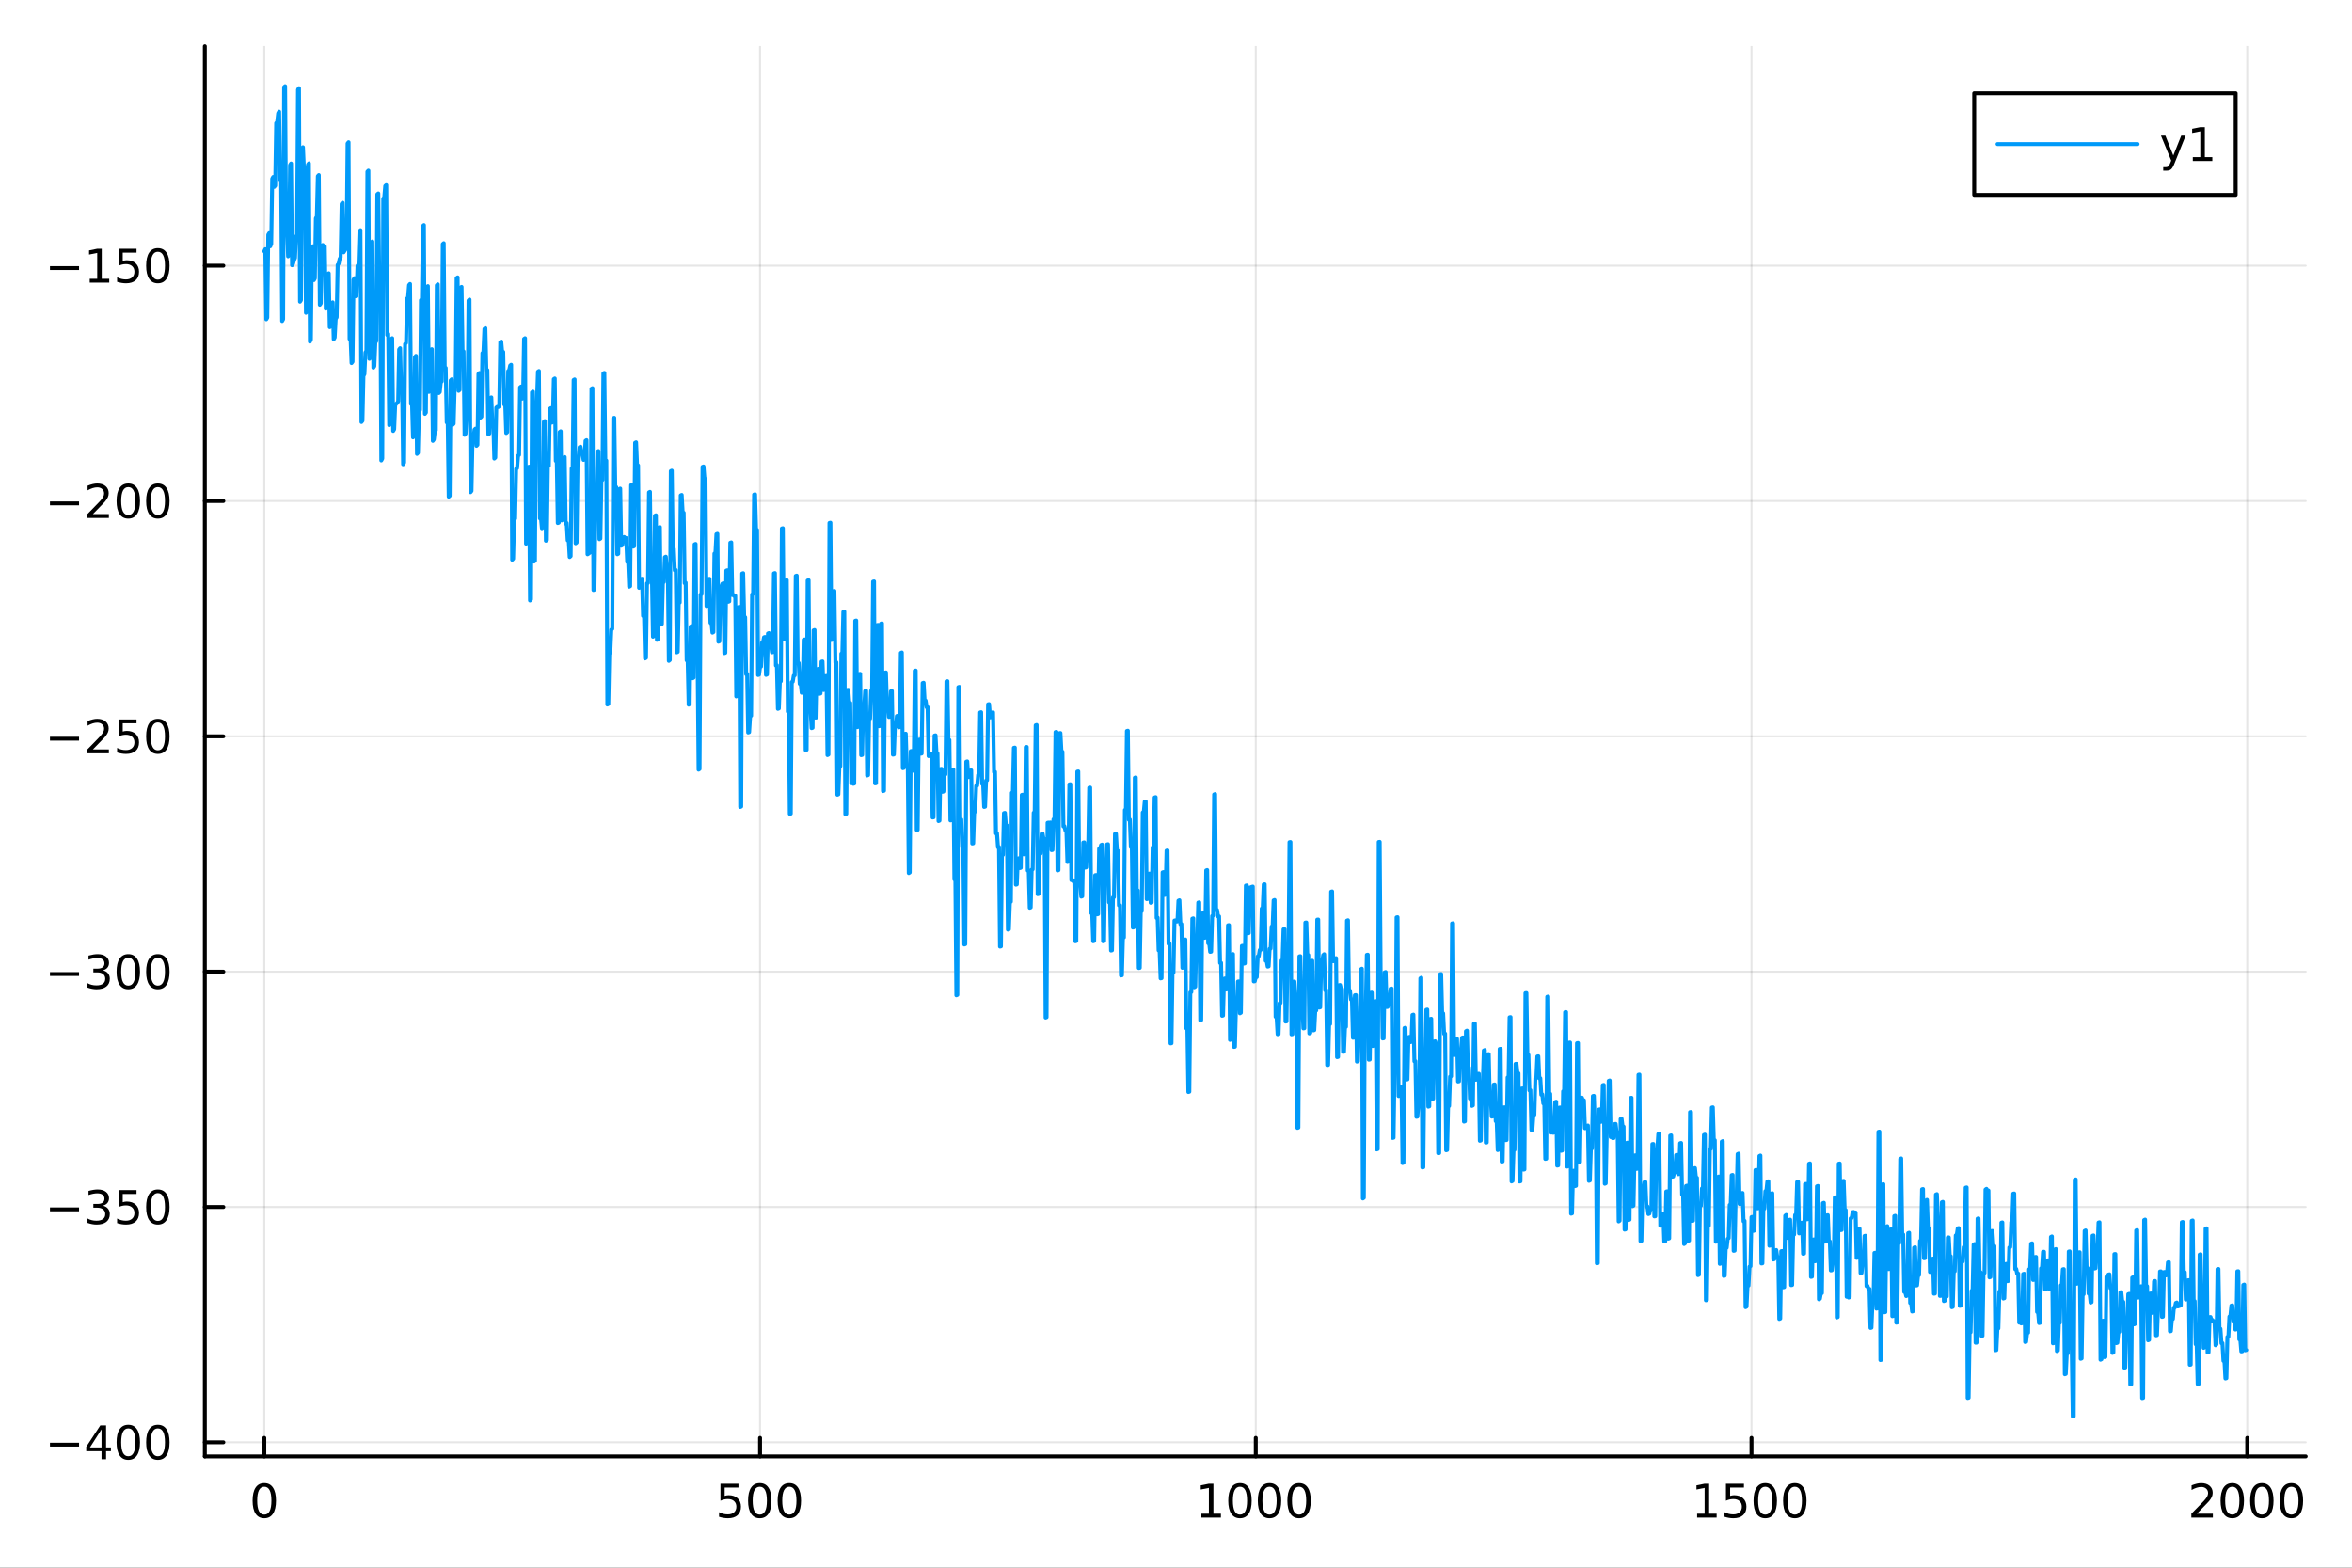 <?xml version="1.0" encoding="utf-8"?>
<svg xmlns="http://www.w3.org/2000/svg" xmlns:xlink="http://www.w3.org/1999/xlink" width="600" height="400" viewBox="0 0 2400 1600">
<rect x="0" y="0" width="2400" height="1600" fill="#333333" stroke="none"/>
<defs>
  <clipPath id="clip280">
    <rect x="0" y="0" width="2400" height="1600"/>
  </clipPath>
</defs>
<path clip-path="url(#clip280)" d="M0 1600 L2400 1600 L2400 0 L0 0  Z" fill="#ffffff" fill-rule="evenodd" fill-opacity="1"/>
<defs>
  <clipPath id="clip281">
    <rect x="480" y="0" width="1681" height="1600"/>
  </clipPath>
</defs>
<path clip-path="url(#clip280)" d="M209.029 1486.45 L2352.76 1486.45 L2352.76 47.244 L209.029 47.244  Z" fill="#ffffff" fill-rule="evenodd" fill-opacity="1"/>
<defs>
  <clipPath id="clip282">
    <rect x="209" y="47" width="2145" height="1440"/>
  </clipPath>
</defs>
<polyline clip-path="url(#clip282)" style="stroke:#000000; stroke-linecap:round; stroke-linejoin:round; stroke-width:2; stroke-opacity:0.1; fill:none" points="269.7,1486.45 269.7,47.244 "/>
<polyline clip-path="url(#clip282)" style="stroke:#000000; stroke-linecap:round; stroke-linejoin:round; stroke-width:2; stroke-opacity:0.1; fill:none" points="775.549,1486.45 775.549,47.244 "/>
<polyline clip-path="url(#clip282)" style="stroke:#000000; stroke-linecap:round; stroke-linejoin:round; stroke-width:2; stroke-opacity:0.1; fill:none" points="1281.4,1486.45 1281.4,47.244 "/>
<polyline clip-path="url(#clip282)" style="stroke:#000000; stroke-linecap:round; stroke-linejoin:round; stroke-width:2; stroke-opacity:0.1; fill:none" points="1787.25,1486.45 1787.25,47.244 "/>
<polyline clip-path="url(#clip282)" style="stroke:#000000; stroke-linecap:round; stroke-linejoin:round; stroke-width:2; stroke-opacity:0.1; fill:none" points="2293.1,1486.45 2293.1,47.244 "/>
<polyline clip-path="url(#clip280)" style="stroke:#000000; stroke-linecap:round; stroke-linejoin:round; stroke-width:4; stroke-opacity:1; fill:none" points="209.029,1486.45 2352.76,1486.45 "/>
<polyline clip-path="url(#clip280)" style="stroke:#000000; stroke-linecap:round; stroke-linejoin:round; stroke-width:4; stroke-opacity:1; fill:none" points="269.7,1486.45 269.7,1467.55 "/>
<polyline clip-path="url(#clip280)" style="stroke:#000000; stroke-linecap:round; stroke-linejoin:round; stroke-width:4; stroke-opacity:1; fill:none" points="775.549,1486.45 775.549,1467.55 "/>
<polyline clip-path="url(#clip280)" style="stroke:#000000; stroke-linecap:round; stroke-linejoin:round; stroke-width:4; stroke-opacity:1; fill:none" points="1281.4,1486.45 1281.4,1467.55 "/>
<polyline clip-path="url(#clip280)" style="stroke:#000000; stroke-linecap:round; stroke-linejoin:round; stroke-width:4; stroke-opacity:1; fill:none" points="1787.25,1486.45 1787.25,1467.55 "/>
<polyline clip-path="url(#clip280)" style="stroke:#000000; stroke-linecap:round; stroke-linejoin:round; stroke-width:4; stroke-opacity:1; fill:none" points="2293.1,1486.45 2293.1,1467.55 "/>
<path clip-path="url(#clip280)" d="M269.7 1517.37 Q266.089 1517.37 264.26 1520.93 Q262.455 1524.47 262.455 1531.6 Q262.455 1538.71 264.26 1542.27 Q266.089 1545.82 269.7 1545.82 Q273.334 1545.82 275.14 1542.27 Q276.969 1538.71 276.969 1531.6 Q276.969 1524.47 275.14 1520.93 Q273.334 1517.37 269.7 1517.37 M269.7 1513.66 Q275.51 1513.66 278.566 1518.27 Q281.644 1522.85 281.644 1531.6 Q281.644 1540.33 278.566 1544.94 Q275.51 1549.52 269.7 1549.52 Q263.89 1549.52 260.811 1544.94 Q257.756 1540.33 257.756 1531.6 Q257.756 1522.85 260.811 1518.27 Q263.89 1513.66 269.7 1513.66 Z" fill="#000000" fill-rule="nonzero" fill-opacity="1" /><path clip-path="url(#clip280)" d="M735.167 1514.29 L753.524 1514.29 L753.524 1518.22 L739.45 1518.22 L739.45 1526.7 Q740.468 1526.35 741.487 1526.19 Q742.505 1526 743.524 1526 Q749.311 1526 752.69 1529.17 Q756.07 1532.34 756.07 1537.76 Q756.07 1543.34 752.598 1546.44 Q749.126 1549.52 742.806 1549.52 Q740.63 1549.52 738.362 1549.15 Q736.116 1548.78 733.709 1548.04 L733.709 1543.34 Q735.792 1544.47 738.015 1545.03 Q740.237 1545.58 742.714 1545.58 Q746.718 1545.58 749.056 1543.48 Q751.394 1541.37 751.394 1537.76 Q751.394 1534.15 749.056 1532.04 Q746.718 1529.94 742.714 1529.94 Q740.839 1529.94 738.964 1530.35 Q737.112 1530.77 735.167 1531.65 L735.167 1514.29 Z" fill="#000000" fill-rule="nonzero" fill-opacity="1" /><path clip-path="url(#clip280)" d="M775.283 1517.37 Q771.672 1517.37 769.843 1520.93 Q768.038 1524.47 768.038 1531.6 Q768.038 1538.71 769.843 1542.27 Q771.672 1545.82 775.283 1545.82 Q778.917 1545.82 780.723 1542.27 Q782.551 1538.71 782.551 1531.6 Q782.551 1524.47 780.723 1520.93 Q778.917 1517.37 775.283 1517.37 M775.283 1513.66 Q781.093 1513.66 784.149 1518.27 Q787.227 1522.85 787.227 1531.6 Q787.227 1540.33 784.149 1544.94 Q781.093 1549.52 775.283 1549.52 Q769.473 1549.52 766.394 1544.94 Q763.338 1540.33 763.338 1531.6 Q763.338 1522.85 766.394 1518.27 Q769.473 1513.66 775.283 1513.66 Z" fill="#000000" fill-rule="nonzero" fill-opacity="1" /><path clip-path="url(#clip280)" d="M805.445 1517.37 Q801.834 1517.37 800.005 1520.93 Q798.199 1524.47 798.199 1531.6 Q798.199 1538.71 800.005 1542.27 Q801.834 1545.82 805.445 1545.82 Q809.079 1545.82 810.885 1542.27 Q812.713 1538.71 812.713 1531.6 Q812.713 1524.47 810.885 1520.93 Q809.079 1517.37 805.445 1517.37 M805.445 1513.66 Q811.255 1513.66 814.31 1518.27 Q817.389 1522.85 817.389 1531.6 Q817.389 1540.33 814.31 1544.94 Q811.255 1549.52 805.445 1549.52 Q799.635 1549.52 796.556 1544.94 Q793.5 1540.33 793.5 1531.6 Q793.5 1522.85 796.556 1518.27 Q799.635 1513.66 805.445 1513.66 Z" fill="#000000" fill-rule="nonzero" fill-opacity="1" /><path clip-path="url(#clip280)" d="M1225.92 1544.91 L1233.56 1544.91 L1233.56 1518.55 L1225.25 1520.21 L1225.25 1515.95 L1233.52 1514.29 L1238.19 1514.29 L1238.19 1544.91 L1245.83 1544.91 L1245.83 1548.85 L1225.92 1548.85 L1225.92 1544.91 Z" fill="#000000" fill-rule="nonzero" fill-opacity="1" /><path clip-path="url(#clip280)" d="M1265.28 1517.37 Q1261.66 1517.37 1259.84 1520.93 Q1258.03 1524.47 1258.03 1531.6 Q1258.03 1538.71 1259.84 1542.27 Q1261.66 1545.82 1265.28 1545.82 Q1268.91 1545.82 1270.72 1542.27 Q1272.54 1538.71 1272.54 1531.6 Q1272.54 1524.47 1270.72 1520.93 Q1268.91 1517.37 1265.28 1517.37 M1265.28 1513.66 Q1271.09 1513.66 1274.14 1518.27 Q1277.22 1522.85 1277.22 1531.6 Q1277.22 1540.33 1274.14 1544.94 Q1271.09 1549.52 1265.28 1549.52 Q1259.47 1549.52 1256.39 1544.94 Q1253.33 1540.33 1253.33 1531.6 Q1253.33 1522.85 1256.39 1518.27 Q1259.47 1513.66 1265.28 1513.66 Z" fill="#000000" fill-rule="nonzero" fill-opacity="1" /><path clip-path="url(#clip280)" d="M1295.44 1517.37 Q1291.83 1517.37 1290 1520.93 Q1288.19 1524.47 1288.19 1531.6 Q1288.19 1538.71 1290 1542.27 Q1291.83 1545.82 1295.44 1545.82 Q1299.07 1545.82 1300.88 1542.27 Q1302.71 1538.71 1302.71 1531.6 Q1302.71 1524.47 1300.88 1520.93 Q1299.07 1517.37 1295.44 1517.37 M1295.44 1513.66 Q1301.25 1513.66 1304.3 1518.27 Q1307.38 1522.85 1307.38 1531.6 Q1307.38 1540.33 1304.3 1544.94 Q1301.25 1549.52 1295.44 1549.52 Q1289.63 1549.52 1286.55 1544.94 Q1283.49 1540.33 1283.49 1531.6 Q1283.49 1522.85 1286.55 1518.27 Q1289.63 1513.66 1295.44 1513.66 Z" fill="#000000" fill-rule="nonzero" fill-opacity="1" /><path clip-path="url(#clip280)" d="M1325.6 1517.37 Q1321.99 1517.37 1320.16 1520.93 Q1318.35 1524.47 1318.35 1531.6 Q1318.35 1538.71 1320.16 1542.27 Q1321.99 1545.82 1325.6 1545.82 Q1329.23 1545.82 1331.04 1542.27 Q1332.87 1538.71 1332.87 1531.6 Q1332.87 1524.47 1331.04 1520.93 Q1329.23 1517.37 1325.6 1517.37 M1325.6 1513.66 Q1331.41 1513.66 1334.46 1518.27 Q1337.54 1522.85 1337.54 1531.6 Q1337.54 1540.33 1334.46 1544.94 Q1331.41 1549.52 1325.6 1549.52 Q1319.79 1549.52 1316.71 1544.94 Q1313.65 1540.33 1313.65 1531.6 Q1313.65 1522.85 1316.71 1518.27 Q1319.79 1513.66 1325.6 1513.66 Z" fill="#000000" fill-rule="nonzero" fill-opacity="1" /><path clip-path="url(#clip280)" d="M1731.77 1544.91 L1739.41 1544.91 L1739.41 1518.55 L1731.1 1520.21 L1731.1 1515.95 L1739.37 1514.29 L1744.04 1514.29 L1744.04 1544.91 L1751.68 1544.91 L1751.68 1548.85 L1731.77 1548.85 L1731.77 1544.91 Z" fill="#000000" fill-rule="nonzero" fill-opacity="1" /><path clip-path="url(#clip280)" d="M1761.17 1514.29 L1779.53 1514.29 L1779.53 1518.22 L1765.45 1518.22 L1765.45 1526.7 Q1766.47 1526.35 1767.49 1526.19 Q1768.51 1526 1769.53 1526 Q1775.31 1526 1778.69 1529.17 Q1782.07 1532.34 1782.07 1537.76 Q1782.07 1543.34 1778.6 1546.44 Q1775.13 1549.52 1768.81 1549.52 Q1766.63 1549.52 1764.37 1549.15 Q1762.12 1548.78 1759.71 1548.04 L1759.71 1543.34 Q1761.8 1544.47 1764.02 1545.03 Q1766.24 1545.58 1768.72 1545.58 Q1772.72 1545.58 1775.06 1543.48 Q1777.4 1541.37 1777.4 1537.76 Q1777.4 1534.15 1775.06 1532.04 Q1772.72 1529.94 1768.72 1529.94 Q1766.84 1529.94 1764.97 1530.35 Q1763.12 1530.77 1761.17 1531.65 L1761.17 1514.29 Z" fill="#000000" fill-rule="nonzero" fill-opacity="1" /><path clip-path="url(#clip280)" d="M1801.29 1517.37 Q1797.68 1517.37 1795.85 1520.93 Q1794.04 1524.47 1794.04 1531.6 Q1794.04 1538.71 1795.85 1542.27 Q1797.68 1545.82 1801.29 1545.82 Q1804.92 1545.82 1806.73 1542.27 Q1808.55 1538.71 1808.55 1531.6 Q1808.55 1524.47 1806.73 1520.93 Q1804.92 1517.37 1801.29 1517.37 M1801.29 1513.66 Q1807.1 1513.66 1810.15 1518.27 Q1813.23 1522.85 1813.23 1531.6 Q1813.23 1540.33 1810.15 1544.94 Q1807.1 1549.52 1801.29 1549.52 Q1795.48 1549.52 1792.4 1544.94 Q1789.34 1540.33 1789.34 1531.6 Q1789.34 1522.85 1792.4 1518.27 Q1795.48 1513.66 1801.29 1513.66 Z" fill="#000000" fill-rule="nonzero" fill-opacity="1" /><path clip-path="url(#clip280)" d="M1831.45 1517.37 Q1827.84 1517.37 1826.01 1520.93 Q1824.2 1524.47 1824.2 1531.6 Q1824.2 1538.71 1826.01 1542.27 Q1827.84 1545.82 1831.45 1545.82 Q1835.08 1545.82 1836.89 1542.27 Q1838.72 1538.71 1838.72 1531.6 Q1838.72 1524.47 1836.89 1520.93 Q1835.08 1517.37 1831.45 1517.37 M1831.45 1513.66 Q1837.26 1513.66 1840.31 1518.27 Q1843.39 1522.85 1843.39 1531.6 Q1843.39 1540.33 1840.31 1544.94 Q1837.26 1549.52 1831.45 1549.52 Q1825.64 1549.52 1822.56 1544.94 Q1819.5 1540.33 1819.5 1531.6 Q1819.5 1522.85 1822.56 1518.27 Q1825.64 1513.66 1831.45 1513.66 Z" fill="#000000" fill-rule="nonzero" fill-opacity="1" /><path clip-path="url(#clip280)" d="M2241.71 1544.91 L2258.03 1544.91 L2258.03 1548.85 L2236.08 1548.85 L2236.08 1544.91 Q2238.74 1542.16 2243.33 1537.53 Q2247.93 1532.88 2249.11 1531.53 Q2251.36 1529.01 2252.24 1527.27 Q2253.14 1525.51 2253.14 1523.82 Q2253.14 1521.07 2251.2 1519.33 Q2249.28 1517.6 2246.18 1517.6 Q2243.98 1517.6 2241.52 1518.36 Q2239.09 1519.13 2236.31 1520.68 L2236.31 1515.95 Q2239.14 1514.82 2241.59 1514.24 Q2244.05 1513.66 2246.08 1513.66 Q2251.45 1513.66 2254.65 1516.35 Q2257.84 1519.03 2257.84 1523.52 Q2257.84 1525.65 2257.03 1527.57 Q2256.24 1529.47 2254.14 1532.07 Q2253.56 1532.74 2250.46 1535.95 Q2247.36 1539.15 2241.71 1544.91 Z" fill="#000000" fill-rule="nonzero" fill-opacity="1" /><path clip-path="url(#clip280)" d="M2277.84 1517.37 Q2274.23 1517.37 2272.4 1520.93 Q2270.6 1524.47 2270.6 1531.6 Q2270.6 1538.71 2272.4 1542.27 Q2274.23 1545.82 2277.84 1545.82 Q2281.48 1545.82 2283.28 1542.27 Q2285.11 1538.71 2285.11 1531.6 Q2285.11 1524.47 2283.28 1520.93 Q2281.48 1517.37 2277.84 1517.37 M2277.84 1513.66 Q2283.65 1513.66 2286.71 1518.27 Q2289.79 1522.85 2289.79 1531.6 Q2289.79 1540.33 2286.71 1544.94 Q2283.65 1549.52 2277.84 1549.52 Q2272.03 1549.52 2268.95 1544.94 Q2265.9 1540.33 2265.9 1531.6 Q2265.9 1522.85 2268.95 1518.27 Q2272.03 1513.66 2277.84 1513.66 Z" fill="#000000" fill-rule="nonzero" fill-opacity="1" /><path clip-path="url(#clip280)" d="M2308 1517.37 Q2304.39 1517.37 2302.56 1520.93 Q2300.76 1524.47 2300.76 1531.6 Q2300.76 1538.71 2302.56 1542.27 Q2304.39 1545.82 2308 1545.82 Q2311.64 1545.82 2313.44 1542.27 Q2315.27 1538.71 2315.27 1531.6 Q2315.27 1524.47 2313.44 1520.93 Q2311.64 1517.37 2308 1517.37 M2308 1513.66 Q2313.81 1513.66 2316.87 1518.27 Q2319.95 1522.85 2319.95 1531.6 Q2319.95 1540.33 2316.87 1544.94 Q2313.81 1549.52 2308 1549.52 Q2302.19 1549.52 2299.11 1544.94 Q2296.06 1540.33 2296.06 1531.6 Q2296.06 1522.85 2299.11 1518.27 Q2302.19 1513.66 2308 1513.66 Z" fill="#000000" fill-rule="nonzero" fill-opacity="1" /><path clip-path="url(#clip280)" d="M2338.17 1517.37 Q2334.55 1517.37 2332.73 1520.93 Q2330.92 1524.47 2330.92 1531.6 Q2330.92 1538.71 2332.73 1542.27 Q2334.55 1545.82 2338.17 1545.82 Q2341.8 1545.82 2343.61 1542.27 Q2345.43 1538.71 2345.43 1531.6 Q2345.43 1524.47 2343.61 1520.93 Q2341.8 1517.37 2338.17 1517.37 M2338.17 1513.66 Q2343.98 1513.66 2347.03 1518.27 Q2350.11 1522.85 2350.11 1531.6 Q2350.11 1540.33 2347.03 1544.94 Q2343.98 1549.52 2338.17 1549.52 Q2332.36 1549.52 2329.28 1544.94 Q2326.22 1540.33 2326.22 1531.6 Q2326.22 1522.85 2329.28 1518.27 Q2332.36 1513.66 2338.17 1513.66 Z" fill="#000000" fill-rule="nonzero" fill-opacity="1" /><polyline clip-path="url(#clip282)" style="stroke:#000000; stroke-linecap:round; stroke-linejoin:round; stroke-width:2; stroke-opacity:0.1; fill:none" points="209.029,1472.05 2352.76,1472.05 "/>
<polyline clip-path="url(#clip282)" style="stroke:#000000; stroke-linecap:round; stroke-linejoin:round; stroke-width:2; stroke-opacity:0.1; fill:none" points="209.029,1231.87 2352.76,1231.87 "/>
<polyline clip-path="url(#clip282)" style="stroke:#000000; stroke-linecap:round; stroke-linejoin:round; stroke-width:2; stroke-opacity:0.1; fill:none" points="209.029,991.698 2352.76,991.698 "/>
<polyline clip-path="url(#clip282)" style="stroke:#000000; stroke-linecap:round; stroke-linejoin:round; stroke-width:2; stroke-opacity:0.1; fill:none" points="209.029,751.524 2352.76,751.524 "/>
<polyline clip-path="url(#clip282)" style="stroke:#000000; stroke-linecap:round; stroke-linejoin:round; stroke-width:2; stroke-opacity:0.1; fill:none" points="209.029,511.349 2352.76,511.349 "/>
<polyline clip-path="url(#clip282)" style="stroke:#000000; stroke-linecap:round; stroke-linejoin:round; stroke-width:2; stroke-opacity:0.1; fill:none" points="209.029,271.174 2352.76,271.174 "/>
<polyline clip-path="url(#clip280)" style="stroke:#000000; stroke-linecap:round; stroke-linejoin:round; stroke-width:4; stroke-opacity:1; fill:none" points="209.029,1486.45 209.029,47.244 "/>
<polyline clip-path="url(#clip280)" style="stroke:#000000; stroke-linecap:round; stroke-linejoin:round; stroke-width:4; stroke-opacity:1; fill:none" points="209.029,1472.05 227.926,1472.05 "/>
<polyline clip-path="url(#clip280)" style="stroke:#000000; stroke-linecap:round; stroke-linejoin:round; stroke-width:4; stroke-opacity:1; fill:none" points="209.029,1231.87 227.926,1231.87 "/>
<polyline clip-path="url(#clip280)" style="stroke:#000000; stroke-linecap:round; stroke-linejoin:round; stroke-width:4; stroke-opacity:1; fill:none" points="209.029,991.698 227.926,991.698 "/>
<polyline clip-path="url(#clip280)" style="stroke:#000000; stroke-linecap:round; stroke-linejoin:round; stroke-width:4; stroke-opacity:1; fill:none" points="209.029,751.524 227.926,751.524 "/>
<polyline clip-path="url(#clip280)" style="stroke:#000000; stroke-linecap:round; stroke-linejoin:round; stroke-width:4; stroke-opacity:1; fill:none" points="209.029,511.349 227.926,511.349 "/>
<polyline clip-path="url(#clip280)" style="stroke:#000000; stroke-linecap:round; stroke-linejoin:round; stroke-width:4; stroke-opacity:1; fill:none" points="209.029,271.174 227.926,271.174 "/>
<path clip-path="url(#clip280)" d="M50.992 1472.5 L80.668 1472.5 L80.668 1476.43 L50.992 1476.43 L50.992 1472.5 Z" fill="#000000" fill-rule="nonzero" fill-opacity="1" /><path clip-path="url(#clip280)" d="M103.608 1458.84 L91.802 1477.29 L103.608 1477.29 L103.608 1458.84 M102.381 1454.77 L108.26 1454.77 L108.26 1477.29 L113.191 1477.29 L113.191 1481.18 L108.26 1481.18 L108.26 1489.33 L103.608 1489.33 L103.608 1481.18 L88.006 1481.18 L88.006 1476.67 L102.381 1454.77 Z" fill="#000000" fill-rule="nonzero" fill-opacity="1" /><path clip-path="url(#clip280)" d="M130.922 1457.85 Q127.311 1457.85 125.482 1461.41 Q123.677 1464.95 123.677 1472.08 Q123.677 1479.19 125.482 1482.75 Q127.311 1486.3 130.922 1486.3 Q134.556 1486.3 136.362 1482.75 Q138.191 1479.19 138.191 1472.08 Q138.191 1464.95 136.362 1461.41 Q134.556 1457.85 130.922 1457.85 M130.922 1454.14 Q136.732 1454.14 139.788 1458.75 Q142.867 1463.33 142.867 1472.08 Q142.867 1480.81 139.788 1485.42 Q136.732 1490 130.922 1490 Q125.112 1490 122.033 1485.42 Q118.978 1480.81 118.978 1472.08 Q118.978 1463.33 122.033 1458.75 Q125.112 1454.14 130.922 1454.14 Z" fill="#000000" fill-rule="nonzero" fill-opacity="1" /><path clip-path="url(#clip280)" d="M161.084 1457.85 Q157.473 1457.85 155.644 1461.41 Q153.839 1464.95 153.839 1472.08 Q153.839 1479.19 155.644 1482.75 Q157.473 1486.3 161.084 1486.3 Q164.718 1486.3 166.524 1482.75 Q168.353 1479.19 168.353 1472.08 Q168.353 1464.95 166.524 1461.41 Q164.718 1457.85 161.084 1457.85 M161.084 1454.14 Q166.894 1454.14 169.95 1458.75 Q173.029 1463.33 173.029 1472.08 Q173.029 1480.81 169.95 1485.42 Q166.894 1490 161.084 1490 Q155.274 1490 152.195 1485.42 Q149.14 1480.81 149.14 1472.08 Q149.14 1463.33 152.195 1458.75 Q155.274 1454.14 161.084 1454.14 Z" fill="#000000" fill-rule="nonzero" fill-opacity="1" /><path clip-path="url(#clip280)" d="M50.992 1232.32 L80.668 1232.32 L80.668 1236.26 L50.992 1236.26 L50.992 1232.32 Z" fill="#000000" fill-rule="nonzero" fill-opacity="1" /><path clip-path="url(#clip280)" d="M104.927 1230.52 Q108.283 1231.24 110.158 1233.51 Q112.057 1235.77 112.057 1239.11 Q112.057 1244.22 108.538 1247.02 Q105.02 1249.82 98.538 1249.82 Q96.362 1249.82 94.047 1249.38 Q91.756 1248.97 89.302 1248.11 L89.302 1243.6 Q91.246 1244.73 93.561 1245.31 Q95.876 1245.89 98.399 1245.89 Q102.797 1245.89 105.089 1244.15 Q107.404 1242.42 107.404 1239.11 Q107.404 1236.05 105.251 1234.34 Q103.121 1232.6 99.302 1232.6 L95.274 1232.6 L95.274 1228.76 L99.487 1228.76 Q102.936 1228.76 104.765 1227.39 Q106.594 1226.01 106.594 1223.41 Q106.594 1220.75 104.696 1219.34 Q102.821 1217.9 99.302 1217.9 Q97.381 1217.9 95.182 1218.32 Q92.983 1218.74 90.344 1219.62 L90.344 1215.45 Q93.006 1214.71 95.321 1214.34 Q97.659 1213.97 99.719 1213.97 Q105.043 1213.97 108.145 1216.4 Q111.246 1218.81 111.246 1222.93 Q111.246 1225.8 109.603 1227.79 Q107.959 1229.76 104.927 1230.52 Z" fill="#000000" fill-rule="nonzero" fill-opacity="1" /><path clip-path="url(#clip280)" d="M120.969 1214.59 L139.325 1214.59 L139.325 1218.53 L125.251 1218.53 L125.251 1227 Q126.27 1226.65 127.288 1226.49 Q128.307 1226.31 129.325 1226.31 Q135.112 1226.31 138.492 1229.48 Q141.871 1232.65 141.871 1238.07 Q141.871 1243.64 138.399 1246.75 Q134.927 1249.82 128.607 1249.82 Q126.432 1249.82 124.163 1249.45 Q121.918 1249.08 119.51 1248.34 L119.51 1243.64 Q121.594 1244.78 123.816 1245.33 Q126.038 1245.89 128.515 1245.89 Q132.519 1245.89 134.857 1243.78 Q137.195 1241.68 137.195 1238.07 Q137.195 1234.45 134.857 1232.35 Q132.519 1230.24 128.515 1230.24 Q126.64 1230.24 124.765 1230.66 Q122.913 1231.07 120.969 1231.95 L120.969 1214.59 Z" fill="#000000" fill-rule="nonzero" fill-opacity="1" /><path clip-path="url(#clip280)" d="M161.084 1217.67 Q157.473 1217.67 155.644 1221.24 Q153.839 1224.78 153.839 1231.91 Q153.839 1239.01 155.644 1242.58 Q157.473 1246.12 161.084 1246.12 Q164.718 1246.12 166.524 1242.58 Q168.353 1239.01 168.353 1231.91 Q168.353 1224.78 166.524 1221.24 Q164.718 1217.67 161.084 1217.67 M161.084 1213.97 Q166.894 1213.97 169.95 1218.57 Q173.029 1223.16 173.029 1231.91 Q173.029 1240.63 169.95 1245.24 Q166.894 1249.82 161.084 1249.82 Q155.274 1249.82 152.195 1245.24 Q149.14 1240.63 149.14 1231.91 Q149.14 1223.16 152.195 1218.57 Q155.274 1213.97 161.084 1213.97 Z" fill="#000000" fill-rule="nonzero" fill-opacity="1" /><path clip-path="url(#clip280)" d="M50.992 992.15 L80.668 992.15 L80.668 996.085 L50.992 996.085 L50.992 992.15 Z" fill="#000000" fill-rule="nonzero" fill-opacity="1" /><path clip-path="url(#clip280)" d="M104.927 990.344 Q108.283 991.062 110.158 993.33 Q112.057 995.599 112.057 998.932 Q112.057 1004.05 108.538 1006.85 Q105.02 1009.65 98.538 1009.65 Q96.362 1009.65 94.047 1009.21 Q91.756 1008.79 89.302 1007.94 L89.302 1003.42 Q91.246 1004.56 93.561 1005.14 Q95.876 1005.71 98.399 1005.71 Q102.797 1005.71 105.089 1003.98 Q107.404 1002.24 107.404 998.932 Q107.404 995.877 105.251 994.164 Q103.121 992.428 99.302 992.428 L95.274 992.428 L95.274 988.585 L99.487 988.585 Q102.936 988.585 104.765 987.219 Q106.594 985.83 106.594 983.238 Q106.594 980.576 104.696 979.164 Q102.821 977.729 99.302 977.729 Q97.381 977.729 95.182 978.145 Q92.983 978.562 90.344 979.442 L90.344 975.275 Q93.006 974.534 95.321 974.164 Q97.659 973.793 99.719 973.793 Q105.043 973.793 108.145 976.224 Q111.246 978.631 111.246 982.752 Q111.246 985.622 109.603 987.613 Q107.959 989.58 104.927 990.344 Z" fill="#000000" fill-rule="nonzero" fill-opacity="1" /><path clip-path="url(#clip280)" d="M130.922 977.497 Q127.311 977.497 125.482 981.062 Q123.677 984.604 123.677 991.733 Q123.677 998.84 125.482 1002.4 Q127.311 1005.95 130.922 1005.95 Q134.556 1005.95 136.362 1002.4 Q138.191 998.84 138.191 991.733 Q138.191 984.604 136.362 981.062 Q134.556 977.497 130.922 977.497 M130.922 973.793 Q136.732 973.793 139.788 978.4 Q142.867 982.983 142.867 991.733 Q142.867 1000.46 139.788 1005.07 Q136.732 1009.65 130.922 1009.65 Q125.112 1009.65 122.033 1005.07 Q118.978 1000.46 118.978 991.733 Q118.978 982.983 122.033 978.4 Q125.112 973.793 130.922 973.793 Z" fill="#000000" fill-rule="nonzero" fill-opacity="1" /><path clip-path="url(#clip280)" d="M161.084 977.497 Q157.473 977.497 155.644 981.062 Q153.839 984.604 153.839 991.733 Q153.839 998.84 155.644 1002.4 Q157.473 1005.95 161.084 1005.95 Q164.718 1005.95 166.524 1002.4 Q168.353 998.84 168.353 991.733 Q168.353 984.604 166.524 981.062 Q164.718 977.497 161.084 977.497 M161.084 973.793 Q166.894 973.793 169.95 978.4 Q173.029 982.983 173.029 991.733 Q173.029 1000.46 169.95 1005.07 Q166.894 1009.65 161.084 1009.65 Q155.274 1009.65 152.195 1005.07 Q149.14 1000.46 149.14 991.733 Q149.14 982.983 152.195 978.4 Q155.274 973.793 161.084 973.793 Z" fill="#000000" fill-rule="nonzero" fill-opacity="1" /><path clip-path="url(#clip280)" d="M50.992 751.975 L80.668 751.975 L80.668 755.91 L50.992 755.91 L50.992 751.975 Z" fill="#000000" fill-rule="nonzero" fill-opacity="1" /><path clip-path="url(#clip280)" d="M94.788 764.869 L111.108 764.869 L111.108 768.804 L89.163 768.804 L89.163 764.869 Q91.825 762.114 96.409 757.484 Q101.015 752.832 102.196 751.489 Q104.441 748.966 105.321 747.23 Q106.223 745.471 106.223 743.781 Q106.223 741.026 104.279 739.29 Q102.358 737.554 99.256 737.554 Q97.057 737.554 94.603 738.318 Q92.172 739.082 89.395 740.633 L89.395 735.91 Q92.219 734.776 94.672 734.198 Q97.126 733.619 99.163 733.619 Q104.534 733.619 107.728 736.304 Q110.922 738.989 110.922 743.48 Q110.922 745.609 110.112 747.531 Q109.325 749.429 107.219 752.021 Q106.64 752.693 103.538 755.91 Q100.436 759.105 94.788 764.869 Z" fill="#000000" fill-rule="nonzero" fill-opacity="1" /><path clip-path="url(#clip280)" d="M120.969 734.244 L139.325 734.244 L139.325 738.179 L125.251 738.179 L125.251 746.651 Q126.27 746.304 127.288 746.142 Q128.307 745.957 129.325 745.957 Q135.112 745.957 138.492 749.128 Q141.871 752.299 141.871 757.716 Q141.871 763.295 138.399 766.396 Q134.927 769.475 128.607 769.475 Q126.432 769.475 124.163 769.105 Q121.918 768.734 119.51 767.994 L119.51 763.295 Q121.594 764.429 123.816 764.984 Q126.038 765.54 128.515 765.54 Q132.519 765.54 134.857 763.433 Q137.195 761.327 137.195 757.716 Q137.195 754.105 134.857 751.998 Q132.519 749.892 128.515 749.892 Q126.64 749.892 124.765 750.309 Q122.913 750.725 120.969 751.605 L120.969 734.244 Z" fill="#000000" fill-rule="nonzero" fill-opacity="1" /><path clip-path="url(#clip280)" d="M161.084 737.322 Q157.473 737.322 155.644 740.887 Q153.839 744.429 153.839 751.559 Q153.839 758.665 155.644 762.23 Q157.473 765.771 161.084 765.771 Q164.718 765.771 166.524 762.23 Q168.353 758.665 168.353 751.559 Q168.353 744.429 166.524 740.887 Q164.718 737.322 161.084 737.322 M161.084 733.619 Q166.894 733.619 169.95 738.225 Q173.029 742.809 173.029 751.559 Q173.029 760.285 169.95 764.892 Q166.894 769.475 161.084 769.475 Q155.274 769.475 152.195 764.892 Q149.14 760.285 149.14 751.559 Q149.14 742.809 152.195 738.225 Q155.274 733.619 161.084 733.619 Z" fill="#000000" fill-rule="nonzero" fill-opacity="1" /><path clip-path="url(#clip280)" d="M50.992 511.801 L80.668 511.801 L80.668 515.736 L50.992 515.736 L50.992 511.801 Z" fill="#000000" fill-rule="nonzero" fill-opacity="1" /><path clip-path="url(#clip280)" d="M94.788 524.694 L111.108 524.694 L111.108 528.629 L89.163 528.629 L89.163 524.694 Q91.825 521.939 96.409 517.31 Q101.015 512.657 102.196 511.314 Q104.441 508.791 105.321 507.055 Q106.223 505.296 106.223 503.606 Q106.223 500.852 104.279 499.115 Q102.358 497.379 99.256 497.379 Q97.057 497.379 94.603 498.143 Q92.172 498.907 89.395 500.458 L89.395 495.736 Q92.219 494.602 94.672 494.023 Q97.126 493.444 99.163 493.444 Q104.534 493.444 107.728 496.129 Q110.922 498.814 110.922 503.305 Q110.922 505.435 110.112 507.356 Q109.325 509.254 107.219 511.847 Q106.64 512.518 103.538 515.736 Q100.436 518.93 94.788 524.694 Z" fill="#000000" fill-rule="nonzero" fill-opacity="1" /><path clip-path="url(#clip280)" d="M130.922 497.148 Q127.311 497.148 125.482 500.713 Q123.677 504.254 123.677 511.384 Q123.677 518.49 125.482 522.055 Q127.311 525.597 130.922 525.597 Q134.556 525.597 136.362 522.055 Q138.191 518.49 138.191 511.384 Q138.191 504.254 136.362 500.713 Q134.556 497.148 130.922 497.148 M130.922 493.444 Q136.732 493.444 139.788 498.051 Q142.867 502.634 142.867 511.384 Q142.867 520.111 139.788 524.717 Q136.732 529.3 130.922 529.3 Q125.112 529.3 122.033 524.717 Q118.978 520.111 118.978 511.384 Q118.978 502.634 122.033 498.051 Q125.112 493.444 130.922 493.444 Z" fill="#000000" fill-rule="nonzero" fill-opacity="1" /><path clip-path="url(#clip280)" d="M161.084 497.148 Q157.473 497.148 155.644 500.713 Q153.839 504.254 153.839 511.384 Q153.839 518.49 155.644 522.055 Q157.473 525.597 161.084 525.597 Q164.718 525.597 166.524 522.055 Q168.353 518.49 168.353 511.384 Q168.353 504.254 166.524 500.713 Q164.718 497.148 161.084 497.148 M161.084 493.444 Q166.894 493.444 169.95 498.051 Q173.029 502.634 173.029 511.384 Q173.029 520.111 169.95 524.717 Q166.894 529.3 161.084 529.3 Q155.274 529.3 152.195 524.717 Q149.14 520.111 149.14 511.384 Q149.14 502.634 152.195 498.051 Q155.274 493.444 161.084 493.444 Z" fill="#000000" fill-rule="nonzero" fill-opacity="1" /><path clip-path="url(#clip280)" d="M50.992 271.626 L80.668 271.626 L80.668 275.561 L50.992 275.561 L50.992 271.626 Z" fill="#000000" fill-rule="nonzero" fill-opacity="1" /><path clip-path="url(#clip280)" d="M91.571 284.519 L99.21 284.519 L99.21 258.154 L90.899 259.82 L90.899 255.561 L99.163 253.894 L103.839 253.894 L103.839 284.519 L111.478 284.519 L111.478 288.454 L91.571 288.454 L91.571 284.519 Z" fill="#000000" fill-rule="nonzero" fill-opacity="1" /><path clip-path="url(#clip280)" d="M120.969 253.894 L139.325 253.894 L139.325 257.83 L125.251 257.83 L125.251 266.302 Q126.27 265.955 127.288 265.793 Q128.307 265.607 129.325 265.607 Q135.112 265.607 138.492 268.779 Q141.871 271.95 141.871 277.367 Q141.871 282.945 138.399 286.047 Q134.927 289.126 128.607 289.126 Q126.432 289.126 124.163 288.755 Q121.918 288.385 119.51 287.644 L119.51 282.945 Q121.594 284.08 123.816 284.635 Q126.038 285.191 128.515 285.191 Q132.519 285.191 134.857 283.084 Q137.195 280.978 137.195 277.367 Q137.195 273.755 134.857 271.649 Q132.519 269.543 128.515 269.543 Q126.64 269.543 124.765 269.959 Q122.913 270.376 120.969 271.255 L120.969 253.894 Z" fill="#000000" fill-rule="nonzero" fill-opacity="1" /><path clip-path="url(#clip280)" d="M161.084 256.973 Q157.473 256.973 155.644 260.538 Q153.839 264.08 153.839 271.209 Q153.839 278.316 155.644 281.88 Q157.473 285.422 161.084 285.422 Q164.718 285.422 166.524 281.88 Q168.353 278.316 168.353 271.209 Q168.353 264.08 166.524 260.538 Q164.718 256.973 161.084 256.973 M161.084 253.269 Q166.894 253.269 169.95 257.876 Q173.029 262.459 173.029 271.209 Q173.029 279.936 169.95 284.542 Q166.894 289.126 161.084 289.126 Q155.274 289.126 152.195 284.542 Q149.14 279.936 149.14 271.209 Q149.14 262.459 152.195 257.876 Q155.274 253.269 161.084 253.269 Z" fill="#000000" fill-rule="nonzero" fill-opacity="1" /><polyline clip-path="url(#clip282)" style="stroke:#009af9; stroke-linecap:round; stroke-linejoin:round; stroke-width:4; stroke-opacity:1; fill:none" points="269.7,256.51 270.712,254.31 271.723,325.886 272.735,324.192 273.747,239.585 274.759,237.904 275.77,251.387 276.782,248.974 277.794,182.376 278.805,180.611 279.817,190.779 280.829,189.488 281.84,125.657 282.852,124.498 283.864,115.568 284.876,113.971 285.887,183.237 286.899,181.602 287.911,327.657 288.922,325.834 289.934,88.891 290.946,87.976 291.957,233.53 292.969,231.856 293.981,261.619 294.992,260.001 296.004,168.437 297.016,166.871 298.028,270.714 299.039,269.182 300.051,265.538 301.063,263.192 302.074,241.307 303.086,239.645 304.098,91.436 305.109,90.031 306.121,307.896 307.133,306.343 308.145,151.71 309.156,150.272 310.168,172.767 311.18,171.718 312.191,319.257 313.203,317.477 314.215,168.131 315.226,166.742 316.238,348.667 317.25,346.639 318.262,252.562 319.273,251.328 320.285,285.91 321.297,284.106 322.308,222.662 323.32,221.177 324.332,179.807 325.343,178.662 326.355,311.068 327.367,309.65 328.379,251.555 329.39,250.03 330.402,252.893 331.414,251.562 332.425,315.087 333.437,313.641 334.449,280.388 335.46,278.936 336.472,333.888 337.484,332.179 338.496,310.158 339.507,308.552 340.519,346.208 341.531,344.464 342.542,325.519 343.554,323.868 344.566,270.31 345.577,269.13 346.589,264.192 347.601,262.691 348.612,208.254 349.624,206.94 350.636,257.532 351.648,255.97 352.659,254.333 353.671,252.996 354.683,146.445 355.694,145.173 356.706,345.97 357.718,344.261 358.729,370.557 359.741,369.203 360.753,285.368 361.765,283.885 362.776,302.382 363.788,300.929 364.8,271.319 365.811,269.89 366.823,236.212 367.835,234.866 368.846,430.712 369.858,429.433 370.87,383.646 371.882,381.799 372.893,359.658 373.905,358.082 374.917,175.233 375.928,174.157 376.94,366.236 377.952,364.881 378.963,247.675 379.975,246.48 380.987,375.237 381.999,373.75 383.01,349.565 384.022,348.075 385.034,198.273 386.045,197.445 387.057,290.699 388.069,289.413 389.08,469.958 390.092,468.081 391.104,202.673 392.115,201.472 393.127,189.817 394.139,188.96 395.151,341.908 396.162,340.808 397.174,433.95 398.186,432.294 399.197,346.077 400.209,345.142 401.221,439.829 402.232,438.168 403.244,413.651 404.256,412.145 405.268,411.3 406.279,409.662 407.291,356.655 408.303,355.351 409.314,394.796 410.326,393.441 411.338,473.885 412.349,472.28 413.361,351.137 414.373,350.018 415.385,304.707 416.396,303.515 417.408,290.973 418.42,289.809 419.431,412.28 420.443,410.889 421.455,446.406 422.466,445.077 423.478,364.418 424.49,363.17 425.502,463.275 426.513,462.166 427.525,420.099 428.537,418.587 429.548,306.372 430.56,305.275 431.572,230.612 432.583,229.716 433.595,422.4 434.607,421.025 435.619,293.145 436.63,291.999 437.642,399.988 438.654,398.852 439.665,357.187 440.677,356.349 441.689,449.957 442.7,448.57 443.712,440.136 444.724,439.067 445.735,291.183 446.747,290.181 447.759,401.15 448.771,400.101 449.782,390.248 450.794,389.252 451.806,249.113 452.817,248.201 453.829,376.608 454.841,375.498 455.852,431.117 456.864,430.087 457.876,506.938 458.888,506.073 459.899,388.246 460.911,387.131 461.923,433.505 462.934,432.451 463.946,395.836 464.958,394.76 465.969,283.884 466.981,283.061 467.993,398.908 469.005,398.014 470.016,293.595 471.028,292.8 472.04,359.819 473.051,358.578 474.063,443.81 475.075,442.593 476.086,422.988 477.098,421.825 478.11,306.787 479.122,305.707 480.133,502.353 481.145,501.079 482.157,448.763 483.168,447.648 484.18,438.518 485.192,437.48 486.203,455.036 487.215,454.034 488.227,381.661 489.239,380.657 490.25,426.229 491.262,425.264 492.274,360.386 493.285,359.483 494.297,335.81 495.309,334.94 496.32,378.549 497.332,377.721 498.344,443.333 499.355,442.448 500.367,406.402 501.379,405.544 502.391,433.187 503.402,432.402 504.414,468.012 505.426,467.056 506.437,416.052 507.449,415.249 508.461,415.451 509.472,414.596 510.484,349.278 511.496,348.549 512.508,360.039 513.519,359.134 514.531,412.819 515.543,411.97 516.554,441.916 517.566,441.045 518.578,378.691 519.589,377.873 520.601,373.061 521.613,372.255 522.625,571.31 523.636,570.261 524.648,530.034 525.66,529.269 526.671,478.573 527.683,477.83 528.695,465.029 529.706,464.321 530.718,395.305 531.73,394.493 532.742,406.867 533.753,406.106 534.765,345.838 535.777,345.138 536.788,554.927 537.8,553.911 538.812,477.185 539.823,476.314 540.835,612.875 541.847,611.659 542.859,400.461 543.87,399.726 544.882,573.155 545.894,572.321 546.905,410.569 547.917,409.827 548.929,379.283 549.94,378.599 550.952,529.081 551.964,528.246 552.975,539.131 553.987,538.212 554.999,430.489 556.011,429.731 557.022,551.891 558.034,551.112 559.046,476.053 560.057,475.543 561.069,417.263 562.081,416.536 563.092,431.373 564.104,430.617 565.116,386.933 566.128,386.262 567.139,470.42 568.151,469.689 569.163,533.819 570.174,533.437 571.186,440.863 572.198,440.157 573.209,531.169 574.221,530.351 575.233,467.188 576.245,466.468 577.256,534.536 578.268,533.765 579.28,551.519 580.291,550.649 581.303,568.524 582.315,567.618 583.326,478.197 584.338,477.852 585.35,387.817 586.362,387.215 587.373,554.498 588.385,553.721 589.397,471.891 590.408,471.24 591.42,456.437 592.432,455.895 593.443,462.407 594.455,461.84 595.467,469.394 596.478,468.746 597.49,449.895 598.502,449.227 599.514,565.705 600.525,565.081 601.537,564.277 602.549,563.573 603.56,396.73 604.572,396.16 605.584,602.207 606.595,601.764 607.607,516.64 608.619,515.99 609.631,460.948 610.642,460.33 611.654,550.33 612.666,549.665 613.677,490.531 614.689,489.836 615.701,381.054 616.712,380.572 617.724,470.748 618.736,470.088 619.748,719.067 620.759,718.515 621.771,667.076 622.783,666.199 623.794,642.516 624.806,641.843 625.818,426.819 626.829,426.389 627.841,497.72 628.853,497.168 629.865,565.673 630.876,565.196 631.888,499.324 632.9,498.657 633.911,556.993 634.923,556.399 635.935,548.687 636.946,548.048 637.958,549.658 638.97,549.103 639.982,573.564 640.993,572.942 642.005,598.804 643.017,598.277 644.028,495.147 645.04,494.682 646.052,557.927 647.063,557.487 648.075,451.906 649.087,451.413 650.098,475.397 651.11,474.984 652.122,599.983 653.134,599.427 654.145,591.069 655.157,590.634 656.169,628.613 657.18,628.001 658.192,672.039 659.204,671.413 660.215,595.356 661.227,595.017 662.239,502.534 663.251,501.998 664.262,590.344 665.274,589.823 666.286,649.829 667.297,649.184 668.309,526.399 669.321,525.869 670.332,653.038 671.344,652.347 672.356,538.361 673.368,537.911 674.379,637.427 675.391,636.796 676.403,594.392 677.414,594.034 678.426,568.625 679.438,568.153 680.449,581.872 681.461,581.581 682.473,674.531 683.485,673.676 684.496,480.806 685.508,480.37 686.52,560.487 687.531,560.087 688.543,582.127 689.555,581.65 690.566,665.82 691.578,665.313 692.59,615.475 693.602,614.992 694.613,505.57 695.625,505.122 696.637,523.827 697.648,523.318 698.66,595.21 699.672,594.675 700.683,673.969 701.695,673.396 702.707,719.208 703.718,718.564 704.73,639.561 705.742,639.027 706.754,692.245 707.765,691.655 708.777,555.543 709.789,555.128 710.8,672.18 711.812,671.716 712.824,785.548 713.835,784.851 714.847,606.826 715.859,606.39 716.871,476.471 717.882,476.065 718.894,489.193 719.906,488.816 720.917,618.567 721.929,618.239 722.941,591.136 723.952,590.688 724.964,635.639 725.976,635.274 726.988,645.7 727.999,645.116 729.011,564.945 730.023,564.53 731.034,545.206 732.046,544.798 733.058,654.957 734.069,654.558 735.081,599.03 736.093,598.606 737.105,595.792 738.116,595.293 739.128,666.609 740.14,666.279 741.151,582.332 742.163,582.027 743.175,614.207 744.186,613.779 745.198,553.911 746.21,553.562 747.222,607.249 748.233,607.021 749.245,608.415 750.257,608.028 751.268,710.782 752.28,710.188 753.292,619.801 754.303,619.402 755.315,823.597 756.327,823.166 757.338,585.311 758.35,584.994 759.362,630.38 760.374,629.985 761.385,688.147 762.397,687.693 763.409,747.595 764.42,747.239 765.432,730.985 766.444,730.513 767.455,606.669 768.467,606.246 769.479,504.777 770.491,504.492 771.502,541.118 772.514,540.778 773.526,688.951 774.537,688.613 775.549,680.672 776.561,680.355 777.572,655.933 778.584,655.573 779.596,650.415 780.608,650.082 781.619,688.826 782.631,688.401 783.643,646.536 784.654,646.128 785.666,657.991 786.678,657.558 787.689,665.784 788.701,665.565 789.713,585.192 790.725,584.869 791.736,679.261 792.748,678.891 793.76,723.5 794.771,723.083 795.783,695.539 796.795,695.274 797.806,539.353 798.818,539.086 799.83,652.652 800.841,652.358 801.853,592.492 802.865,592.164 803.877,726.262 804.888,725.804 805.9,830.593 806.912,830.362 807.923,696.133 808.935,695.746 809.947,689.551 810.958,689.275 811.97,587.778 812.982,587.48 813.994,676.991 815.005,676.673 816.017,697.963 817.029,697.618 818.04,707.067 819.052,706.759 820.064,652.971 821.075,652.602 822.087,765.585 823.099,765.232 824.111,592.503 825.122,592.168 826.134,724.807 827.146,724.51 828.157,743.161 829.169,742.8 830.181,643.343 831.192,642.984 832.204,732.411 833.216,732.191 834.228,682.948 835.239,682.605 836.251,708.095 837.263,707.76 838.274,675.351 839.286,675.074 840.298,704.279 841.309,703.923 842.321,690.146 843.333,689.85 844.345,770.68 845.356,770.167 846.368,533.73 847.38,533.472 848.391,653.177 849.403,652.812 850.415,603.352 851.426,603.097 852.438,676.28 853.45,675.998 854.461,811.083 855.473,810.666 856.485,782.4 857.497,781.98 858.508,667.105 859.52,666.862 860.532,624.503 861.543,624.242 862.555,830.95 863.567,830.592 864.578,704.191 865.59,704.032 866.602,717.704 867.614,717.36 868.625,799.327 869.637,798.912 870.649,799.988 871.66,799.727 872.672,633.562 873.684,633.32 874.695,742.177 875.707,741.809 876.719,687.956 877.731,687.709 878.742,770.787 879.754,770.498 880.766,722.492 881.777,722.291 882.789,705.322 883.801,705.03 884.812,791.458 885.824,791.085 886.836,733.902 887.848,733.4 888.859,705.173 889.871,704.887 890.883,593.671 891.894,593.401 892.906,799.543 893.918,799.376 894.929,637.992 895.941,637.779 896.953,741.184 897.965,740.908 898.976,636.488 899.988,636.173 901,807.364 902.011,807.039 903.023,686.51 904.035,686.27 905.046,719.202 906.058,719.019 907.07,731.778 908.081,731.46 909.093,705.548 910.105,705.273 911.117,770.211 912.128,770.044 913.14,742.029 914.152,741.758 915.163,730.8 916.175,730.543 917.187,742.33 918.198,742.065 919.21,666.367 920.222,665.896 921.234,784.045 922.245,783.752 923.257,749.045 924.269,748.803 925.28,781.599 926.292,781.307 927.304,891.07 928.315,890.429 929.327,766.633 930.339,766.437 931.351,786.636 932.362,786.302 933.374,684.641 934.386,684.332 935.397,847.082 936.409,846.878 937.421,755.054 938.432,754.812 939.444,769.277 940.456,769.09 941.468,697.139 942.479,696.836 943.491,715.239 944.503,715.044 945.514,721.879 946.526,721.707 947.538,771.688 948.549,771.41 949.561,769.647 950.573,769.374 951.585,834.334 952.596,834.166 953.608,750.699 954.62,750.457 955.631,769.146 956.643,768.984 957.655,837.995 958.666,837.567 959.678,784.9 960.69,784.661 961.701,808.122 962.713,807.827 963.725,790.602 964.737,790.346 965.748,695.483 966.76,695.23 967.772,755.557 968.783,755.291 969.795,837.326 970.807,837.075 971.818,785.659 972.83,785.439 973.842,897.461 974.854,896.953 975.865,1015.83 976.877,1015.38 977.889,701.309 978.9,701.013 979.912,836.525 980.924,836.332 981.935,864.618 982.947,864.408 983.959,963.973 984.971,963.636 985.982,777.382 986.994,777.081 988.006,793.171 989.017,792.922 990.029,786.544 991.041,786.164 992.052,860.893 993.064,860.714 994.076,828.597 995.088,828.392 996.099,802.103 997.111,801.785 998.123,790.881 999.134,790.754 1000.15,727.16 1001.16,726.901 1002.17,800.037 1003.18,799.656 1004.19,823.556 1005.2,823.308 1006.22,796.604 1007.23,796.307 1008.24,718.829 1009.25,718.622 1010.26,732.187 1011.27,731.993 1012.29,727.301 1013.3,727.012 1014.31,788.013 1015.32,787.749 1016.33,850.56 1017.34,850.388 1018.36,864.803 1019.37,864.409 1020.38,966.096 1021.39,965.89 1022.4,872.704 1023.42,872.499 1024.43,829.872 1025.44,829.601 1026.45,842.651 1027.46,842.458 1028.47,948.777 1029.49,948.448 1030.5,920.432 1031.51,920.316 1032.52,809.105 1033.53,808.894 1034.54,763.219 1035.56,763.008 1036.57,902.903 1037.58,902.65 1038.59,876.28 1039.6,875.952 1040.61,885.964 1041.63,885.678 1042.64,811.288 1043.65,811.06 1044.66,871.928 1045.67,871.701 1046.68,762.598 1047.7,762.356 1048.71,888.506 1049.72,888.228 1050.73,926.499 1051.74,926.079 1052.75,887.487 1053.77,887.232 1054.78,829.47 1055.79,829.228 1056.8,740.238 1057.81,739.924 1058.82,912.639 1059.84,912.4 1060.85,871.496 1061.86,871.169 1062.87,850.976 1063.88,850.739 1064.89,856.522 1065.91,856.266 1066.92,1038.57 1067.93,1038.16 1068.94,839.745 1069.95,839.522 1070.96,839.65 1071.98,839.422 1072.99,867.669 1074,867.484 1075.01,836.132 1076.02,835.886 1077.04,747.156 1078.05,746.982 1079.06,888.387 1080.07,888.103 1081.08,748.309 1082.09,748.144 1083.11,767.394 1084.12,767.201 1085.13,843.408 1086.14,843.167 1087.15,847.6 1088.16,847.355 1089.18,879.795 1090.19,879.442 1091.2,800.543 1092.21,800.358 1093.22,898.283 1094.23,897.864 1095.25,899.565 1096.26,899.254 1097.27,960.736 1098.28,960.419 1099.29,787.568 1100.3,787.329 1101.32,901.591 1102.33,901.361 1103.34,915.17 1104.35,914.749 1105.36,859.889 1106.37,859.702 1107.39,885.48 1108.4,885.194 1109.41,865.25 1110.42,865.01 1111.43,804.053 1112.44,803.836 1113.46,931.842 1114.47,931.539 1115.48,960.688 1116.49,960.373 1117.5,893.236 1118.51,893.046 1119.53,933.174 1120.54,932.921 1121.55,866.266 1122.56,865.98 1123.57,862.454 1124.58,862.036 1125.6,960.721 1126.61,960.464 1127.62,885.788 1128.63,885.59 1129.64,861.834 1130.66,861.619 1131.67,920.988 1132.68,920.761 1133.69,970.14 1134.7,969.9 1135.71,915.914 1136.73,915.634 1137.74,851.111 1138.75,850.963 1139.76,868.722 1140.77,868.363 1141.78,924.059 1142.8,923.845 1143.81,995.611 1144.82,995.414 1145.83,957.012 1146.84,956.775 1147.85,826.653 1148.87,826.459 1149.88,746.036 1150.89,745.765 1151.9,836.7 1152.91,836.373 1153.92,864.548 1154.94,864.114 1155.95,946.658 1156.96,946.394 1157.97,793.771 1158.98,793.397 1159.99,908.888 1161.01,908.73 1162.02,987.975 1163.03,987.802 1164.04,930.077 1165.05,929.85 1166.06,829.203 1167.08,829.038 1168.09,818.125 1169.1,817.95 1170.11,917.679 1171.12,917.442 1172.13,891.739 1173.15,891.582 1174.16,921.383 1175.17,921.159 1176.18,864.852 1177.19,864.599 1178.2,813.856 1179.22,813.534 1180.23,936.891 1181.24,936.511 1182.25,970.027 1183.26,969.728 1184.28,998.575 1185.29,998.339 1186.3,890.339 1187.31,890.033 1188.32,913.439 1189.33,912.92 1190.35,868.23 1191.36,867.992 1192.37,963.254 1193.38,963.062 1194.39,1064.88 1195.4,1064.73 1196.42,992.666 1197.43,992.507 1198.44,939.53 1199.45,939.336 1200.46,940.527 1201.47,940.396 1202.49,919.251 1203.5,918.797 1204.51,943.351 1205.52,943.061 1206.53,987.805 1207.54,987.402 1208.56,958.995 1209.57,958.807 1210.58,1049.63 1211.59,1049.25 1212.6,1114.55 1213.61,1114.25 1214.63,1012.76 1215.64,1012.53 1216.65,937.607 1217.66,937.259 1218.67,1007.61 1219.68,1006.97 1220.7,960.865 1221.71,960.675 1222.72,921.185 1223.73,920.961 1224.74,1041.36 1225.75,1041.06 1226.77,932.23 1227.78,932.045 1228.79,957.199 1229.8,956.977 1230.81,888.349 1231.82,887.963 1232.84,962.709 1233.85,962.513 1234.86,971.475 1235.87,971.29 1236.88,934.838 1237.9,934.444 1238.91,810.799 1239.92,810.435 1240.93,928.884 1241.94,928.635 1242.95,935.436 1243.97,935.219 1244.98,982.869 1245.99,982.688 1247,1036.71 1248.01,1036.45 1249.02,999.036 1250.04,998.642 1251.05,1009.91 1252.06,1009.7 1253.07,944.333 1254.08,944.184 1255.09,1061.35 1256.11,1060.93 1257.12,974.072 1258.13,973.731 1259.14,1068.51 1260.15,1068.32 1261.16,1028.78 1262.18,1028.36 1263.19,1001.77 1264.2,1001.64 1265.21,1034.19 1266.22,1033.62 1267.23,965.453 1268.25,965.278 1269.26,983.48 1270.27,983.239 1271.28,903.854 1272.29,903.686 1273.3,952.576 1274.32,952.259 1275.33,905.869 1276.34,905.556 1277.35,905.103 1278.36,904.832 1279.37,1001.65 1280.39,1001.51 1281.4,997.46 1282.41,997.265 1283.42,976.107 1284.43,975.908 1285.44,969.613 1286.46,969.503 1287.47,927.232 1288.48,926.952 1289.49,902.753 1290.5,902.488 1291.52,980.569 1292.53,980.382 1293.54,986.529 1294.55,986.278 1295.56,968.283 1296.57,968.121 1297.59,945.628 1298.6,945.434 1299.61,918.916 1300.62,918.522 1301.63,1037.78 1302.64,1037.62 1303.66,1055.56 1304.67,1055.49 1305.68,1023.86 1306.69,1023.61 1307.7,980.347 1308.71,980.048 1309.73,948.455 1310.74,948.27 1311.75,1042.61 1312.76,1042.47 1313.77,975.995 1314.78,975.799 1315.8,859.535 1316.81,859.356 1317.82,1055.66 1318.83,1055.47 1319.84,1001.97 1320.85,1001.78 1321.87,1016.41 1322.88,1016.17 1323.89,1151.16 1324.9,1150.84 1325.91,976.057 1326.92,975.881 1327.94,1026.13 1328.95,1025.9 1329.96,1049.61 1330.97,1049.44 1331.98,941.601 1332.99,941.476 1334.01,974.865 1335.02,974.724 1336.03,1054.72 1337.04,1054.3 1338.05,980.913 1339.06,980.547 1340.08,1051.65 1341.09,1051.38 1342.1,1031.4 1343.11,1031.27 1344.12,938.593 1345.14,938.47 1346.15,1028.36 1347.16,1028.1 1348.17,981.527 1349.18,981.347 1350.19,974.783 1351.21,973.871 1352.22,1010.73 1353.23,1010.39 1354.24,1087.02 1355.25,1086.91 1356.26,1045.28 1357.28,1045.11 1358.29,910.026 1359.3,909.76 1360.31,981.049 1361.32,980.897 1362.33,978.088 1363.35,977.879 1364.36,1078.93 1365.37,1078.71 1366.38,1005.58 1367.39,1005.3 1368.4,1009.47 1369.42,1009.34 1370.43,1073.61 1371.44,1073.44 1372.45,1048.28 1373.46,1047.97 1374.47,939.553 1375.49,939.225 1376.5,1011.28 1377.51,1011 1378.52,1020.08 1379.53,1019.93 1380.54,1059.18 1381.56,1059.07 1382.57,1015.76 1383.58,1015.61 1384.59,1083.47 1385.6,1083.09 1386.61,1045.2 1387.63,1045 1388.64,989.327 1389.65,988.648 1390.66,1223.19 1391.67,1222.46 1392.68,1028.23 1393.7,1028.1 1394.71,974.528 1395.72,974.342 1396.73,1081.54 1397.74,1081.39 1398.76,1013.3 1399.77,1013.06 1400.78,1067.61 1401.79,1066.93 1402.8,1021.97 1403.81,1021.81 1404.83,1173.13 1405.84,1172.76 1406.85,859.322 1407.86,859.202 1408.87,1001.24 1409.88,1001.09 1410.9,1059.88 1411.91,1059.71 1412.92,992.432 1413.93,992.059 1414.94,1027.8 1415.95,1027.66 1416.97,1020.75 1417.98,1020.52 1418.99,1009.08 1420,1008.85 1421.01,1161.39 1422.02,1161.17 1423.04,1090.04 1424.05,1089.79 1425.06,936.318 1426.07,936.084 1427.08,1118.63 1428.09,1118.43 1429.11,1109.32 1430.12,1109.09 1431.13,1187.06 1432.14,1186.66 1433.15,1049.24 1434.16,1048.96 1435.18,1101.81 1436.19,1101.62 1437.2,1058.58 1438.21,1058.23 1439.22,1063.62 1440.23,1063.31 1441.25,1035.87 1442.26,1035.54 1443.27,1083.22 1444.28,1082.98 1445.29,1139.86 1446.3,1139.67 1447.32,1127.21 1448.33,1127.05 1449.34,998.547 1450.35,997.901 1451.36,1191.51 1452.38,1191.32 1453.39,1088.35 1454.4,1088.22 1455.41,1030.65 1456.42,1030.38 1457.43,1129.49 1458.45,1129.16 1459.46,1039.99 1460.47,1039.75 1461.48,1121.56 1462.49,1121.33 1463.5,1062.97 1464.52,1062.77 1465.53,1066.22 1466.54,1066.04 1467.55,1176.95 1468.56,1176.86 1469.57,994.276 1470.59,994.111 1471.6,1034.71 1472.61,1034.28 1473.62,1055.2 1474.63,1054.94 1475.64,1174.02 1476.66,1173.72 1477.67,1129.23 1478.68,1128.79 1479.69,1098.77 1480.7,1098.45 1481.71,942.437 1482.73,942.349 1483.74,1076.82 1484.75,1076.65 1485.76,1060.83 1486.77,1060.28 1487.78,1103.79 1488.8,1103.57 1489.81,1071.98 1490.82,1071.73 1491.83,1059.17 1492.84,1058.82 1493.85,1144.74 1494.87,1144.45 1495.88,1052.46 1496.89,1051.89 1497.9,1089.88 1498.91,1089.48 1499.92,1121.22 1500.94,1121.13 1501.95,1128.68 1502.96,1128.2 1503.97,1044.84 1504.98,1044.56 1506,1102 1507.01,1101.66 1508.02,1096.06 1509.03,1095.85 1510.04,1164.31 1511.05,1164.02 1512.07,1105.42 1513.08,1105.13 1514.09,1072.16 1515.1,1071.69 1516.11,1166.17 1517.12,1166.01 1518.14,1076.03 1519.15,1075.86 1520.16,1121.32 1521.17,1120.96 1522.18,1139.63 1523.19,1139.44 1524.21,1106.99 1525.22,1106.76 1526.23,1144.24 1527.24,1144.02 1528.25,1173.81 1529.26,1173.39 1530.28,1070.6 1531.29,1070.43 1532.3,1185.58 1533.31,1185.38 1534.32,1130.24 1535.33,1130.14 1536.35,1163.65 1537.36,1163.49 1538.37,1099.6 1539.38,1099.21 1540.39,1038.24 1541.4,1038.05 1542.42,1205.83 1543.43,1205.26 1544.44,1173.62 1545.45,1173.49 1546.46,1085.84 1547.47,1085.75 1548.49,1095.62 1549.5,1095.41 1550.51,1205.87 1551.52,1205.67 1552.53,1111.05 1553.54,1110.86 1554.56,1193.76 1555.57,1193.54 1556.58,1013.6 1557.59,1013.49 1558.6,1076.77 1559.62,1076.64 1560.63,1112.93 1561.64,1112.58 1562.65,1153.33 1563.66,1152.99 1564.67,1138.01 1565.69,1137.73 1566.7,1100.32 1567.71,1100.14 1568.72,1078.27 1569.73,1078.05 1570.74,1100.58 1571.76,1100.42 1572.77,1117.33 1573.78,1116.93 1574.79,1126.17 1575.8,1126.02 1576.81,1182.78 1577.83,1182.61 1578.84,1017.32 1579.85,1017.11 1580.86,1116.56 1581.87,1116.35 1582.88,1155.95 1583.9,1155.78 1584.91,1156.15 1585.92,1155.85 1586.93,1124.8 1587.94,1124.39 1588.95,1189.63 1589.97,1189.46 1590.98,1130.55 1591.99,1130.31 1593,1174.53 1594.01,1174.29 1595.02,1113.8 1596.04,1113.5 1597.05,1033.11 1598.06,1032.94 1599.07,1190.69 1600.08,1190.25 1601.09,1064.16 1602.11,1064.02 1603.12,1238.71 1604.13,1238.42 1605.14,1195.05 1606.15,1194.81 1607.16,1210.54 1608.18,1210.23 1609.19,1064.71 1610.2,1064.5 1611.21,1186.09 1612.22,1185.9 1613.24,1120.33 1614.25,1120.26 1615.26,1123.4 1616.27,1122.9 1617.28,1151.51 1618.29,1151.19 1619.31,1149.02 1620.32,1148.71 1621.33,1205.21 1622.34,1204.84 1623.35,1172.52 1624.36,1172.19 1625.38,1118.67 1626.39,1118.42 1627.4,1146.96 1628.41,1146.46 1629.42,1289.36 1630.43,1289.16 1631.45,1132.45 1632.46,1132.2 1633.47,1145.03 1634.48,1144.61 1635.49,1107.51 1636.5,1107.27 1637.52,1208.17 1638.53,1207.75 1639.54,1155.57 1640.55,1155.42 1641.56,1103.09 1642.57,1102.73 1643.59,1160.5 1644.6,1160.25 1645.61,1161.61 1646.62,1161.51 1647.63,1147.23 1648.64,1147.07 1649.66,1156.21 1650.67,1155.57 1651.68,1246.6 1652.69,1245.9 1653.7,1142.1 1654.71,1141.78 1655.73,1150 1656.74,1149.83 1657.75,1254.97 1658.76,1254.76 1659.77,1166.54 1660.78,1166.23 1661.8,1245.2 1662.81,1244.78 1663.82,1120.6 1664.83,1120.37 1665.84,1231.07 1666.86,1230.51 1667.87,1179.36 1668.88,1179.11 1669.89,1193.06 1670.9,1192.79 1671.91,1096.93 1672.93,1096.73 1673.94,1266.68 1674.95,1266.49 1675.96,1214.1 1676.97,1213.82 1677.98,1206.6 1679,1206.37 1680.01,1231.39 1681.02,1231.24 1682.03,1239.08 1683.04,1238.68 1684.05,1233.93 1685.07,1233.78 1686.08,1167.68 1687.09,1167.55 1688.1,1241.46 1689.11,1241.35 1690.12,1172.84 1691.14,1172.72 1692.15,1157.38 1693.16,1157.11 1694.17,1250.99 1695.18,1250.83 1696.19,1239.21 1697.21,1239.05 1698.22,1267.08 1699.23,1266.98 1700.24,1216.08 1701.25,1215.87 1702.26,1264.22 1703.28,1263.86 1704.29,1159.09 1705.3,1158.79 1706.31,1200.95 1707.32,1200.8 1708.33,1196.58 1709.35,1196.34 1710.36,1178.84 1711.37,1178.67 1712.38,1198.41 1713.39,1198.21 1714.4,1166.79 1715.42,1166.52 1716.43,1219.27 1717.44,1219.11 1718.45,1269.72 1719.46,1268.95 1720.47,1210.43 1721.49,1210.11 1722.5,1266.34 1723.51,1266.14 1724.52,1135.07 1725.53,1134.96 1726.55,1246.15 1727.56,1245.91 1728.57,1192.63 1729.58,1192.15 1730.59,1202.35 1731.6,1202.07 1732.62,1301.45 1733.63,1301.03 1734.64,1230.87 1735.65,1230.56 1736.66,1212.95 1737.67,1212.75 1738.69,1158.37 1739.7,1158.02 1740.71,1327.08 1741.72,1326.82 1742.73,1251.06 1743.74,1250.85 1744.76,1172.73 1745.77,1172.59 1746.78,1130.37 1747.79,1130.14 1748.8,1164.09 1749.81,1163.68 1750.83,1267.37 1751.84,1267.08 1752.85,1201.32 1753.86,1200.77 1754.87,1289.92 1755.88,1289.63 1756.9,1165.16 1757.91,1164.63 1758.92,1302.26 1759.93,1302.03 1760.94,1273.87 1761.95,1273.5 1762.97,1264.31 1763.98,1263.62 1764.99,1229.75 1766,1229.51 1767.01,1199.4 1768.02,1199.16 1769.04,1276.62 1770.05,1276.41 1771.06,1223.3 1772.07,1223.18 1773.08,1177.89 1774.09,1177.43 1775.11,1228.89 1776.12,1228.73 1777.13,1217.72 1778.14,1217.56 1779.15,1246.54 1780.17,1246.02 1781.18,1334.14 1782.19,1333.57 1783.2,1312.4 1784.21,1312.15 1785.22,1292.75 1786.24,1292.31 1787.25,1242.21 1788.26,1241.93 1789.27,1256.25 1790.28,1255.88 1791.29,1194.17 1792.31,1194.02 1793.32,1233.26 1794.33,1233.03 1795.34,1179.85 1796.35,1179.34 1797.36,1289.55 1798.38,1289.39 1799.39,1233.81 1800.4,1233.59 1801.41,1215.72 1802.42,1215.52 1803.43,1205.95 1804.45,1205.66 1805.46,1271.45 1806.47,1271.21 1807.48,1218.07 1808.49,1217.78 1809.5,1285.49 1810.52,1285.16 1811.53,1276.27 1812.54,1275.8 1813.55,1283.23 1814.56,1283.14 1815.57,1346.18 1816.59,1345.75 1817.6,1277 1818.61,1276.82 1819.62,1313.87 1820.63,1313.64 1821.64,1240.78 1822.66,1239.99 1823.67,1263.41 1824.68,1263.26 1825.69,1245.04 1826.7,1244.79 1827.71,1311.65 1828.73,1311.46 1829.74,1260.2 1830.75,1260 1831.76,1240.02 1832.77,1239.9 1833.79,1206.37 1834.8,1206.19 1835.81,1258.85 1836.82,1258.56 1837.83,1248.09 1838.84,1247.82 1839.86,1279.63 1840.87,1279.39 1841.88,1208.49 1842.89,1208.3 1843.9,1244.5 1844.91,1244.1 1845.93,1187.71 1846.94,1187.38 1847.95,1303.24 1848.96,1303.01 1849.97,1265.16 1850.98,1264.96 1852,1287.32 1853.01,1287.01 1854.02,1210.77 1855.03,1210.41 1856.04,1326.1 1857.05,1325.55 1858.07,1319.91 1859.08,1319.78 1860.09,1227.96 1861.1,1227.57 1862.11,1267.27 1863.12,1266.84 1864.14,1240.44 1865.15,1240.21 1866.16,1267.53 1867.17,1266.91 1868.18,1296.6 1869.19,1296.44 1870.21,1286.67 1871.22,1286.12 1872.23,1222.12 1873.24,1221.97 1874.25,1344.63 1875.26,1344.21 1876.28,1187.66 1877.29,1187.47 1878.3,1255.5 1879.31,1255.29 1880.32,1205.41 1881.33,1205.21 1882.35,1235.23 1883.36,1234.97 1884.37,1323.51 1885.38,1323.09 1886.39,1324.31 1887.41,1323.95 1888.42,1243.45 1889.43,1243.18 1890.44,1237.12 1891.45,1236.94 1892.46,1237.81 1893.48,1237.46 1894.49,1283.86 1895.5,1283.55 1896.51,1254.34 1897.52,1254.01 1898.53,1299.32 1899.55,1299.21 1900.56,1288.43 1901.57,1288.22 1902.58,1261.44 1903.59,1261.22 1904.6,1312.59 1905.62,1312.4 1906.63,1315.57 1907.64,1315.39 1908.65,1355.33 1909.66,1355.09 1910.67,1329.94 1911.69,1329.38 1912.7,1278.75 1913.71,1278.61 1914.72,1335.65 1915.73,1335.32 1916.74,1155.15 1917.76,1154.91 1918.77,1388.12 1919.78,1387.88 1920.79,1208.9 1921.8,1208.58 1922.81,1339.35 1923.83,1339.14 1924.84,1252.16 1925.85,1251.42 1926.86,1295.26 1927.87,1295.15 1928.88,1254.93 1929.9,1254.64 1930.91,1343.34 1931.92,1343.07 1932.93,1241.16 1933.94,1240.84 1934.95,1349.96 1935.97,1349.78 1936.98,1268.94 1937.99,1268.67 1939,1182.86 1940.01,1182.29 1941.03,1260.47 1942.04,1259.94 1943.05,1318.54 1944.06,1318.3 1945.07,1322.81 1946.08,1322.33 1947.1,1258.52 1948.11,1258.18 1949.12,1329.84 1950.13,1329.55 1951.14,1338.58 1952.15,1338.25 1953.17,1273.41 1954.18,1272.92 1955.19,1312.03 1956.2,1311.81 1957.21,1301.61 1958.22,1301.38 1959.24,1266.4 1960.25,1266 1961.26,1213.78 1962.27,1213.53 1963.28,1284.24 1964.29,1284.07 1965.31,1225.31 1966.32,1224.59 1967.33,1253.67 1968.34,1253.41 1969.35,1298.21 1970.36,1297.97 1971.38,1284.87 1972.39,1284.55 1973.4,1320.4 1974.41,1320.26 1975.42,1219.12 1976.43,1218.71 1977.45,1244.42 1978.46,1244.08 1979.47,1322.66 1980.48,1322.57 1981.49,1227 1982.5,1226.62 1983.52,1327.89 1984.53,1327.53 1985.54,1323.59 1986.55,1323.18 1987.56,1263.02 1988.57,1262.91 1989.59,1282.39 1990.6,1282.15 1991.61,1334.19 1992.62,1333.82 1993.63,1297.84 1994.65,1297.46 1995.66,1260.87 1996.67,1260.58 1997.68,1253.66 1998.69,1253.38 1999.7,1332.8 2000.72,1332.63 2001.73,1287.67 2002.74,1287.6 2003.75,1272.82 2004.76,1272.59 2005.77,1212.13 2006.79,1211.89 2007.8,1426.81 2008.81,1426.57 2009.82,1359.96 2010.83,1359.74 2011.84,1317.32 2012.86,1317.06 2013.87,1270.28 2014.88,1269.69 2015.89,1370.43 2016.9,1370.35 2017.91,1243.78 2018.93,1243.49 2019.94,1298.49 2020.95,1298.31 2021.96,1363.54 2022.97,1363.3 2023.98,1299.33 2025,1299.2 2026.01,1214.04 2027.02,1213.34 2028.03,1215.33 2029.04,1215.04 2030.05,1303.73 2031.07,1303.34 2032.08,1256.45 2033.09,1256.32 2034.1,1271.96 2035.11,1271.79 2036.12,1378.07 2037.14,1377.91 2038.15,1355.93 2039.16,1355.78 2040.17,1318.13 2041.18,1317.89 2042.19,1247.88 2043.21,1247.59 2044.22,1325.29 2045.23,1324.96 2046.24,1290.28 2047.25,1289.89 2048.27,1307.62 2049.28,1307.38 2050.29,1273.22 2051.3,1272.77 2052.31,1247.36 2053.32,1247 2054.34,1218.21 2055.35,1218.07 2056.36,1295.35 2057.37,1295.09 2058.38,1300.15 2059.39,1299.8 2060.41,1349.94 2061.42,1349.53 2062.43,1350.74 2063.44,1350.47 2064.45,1300.24 2065.46,1299.96 2066.48,1369.68 2067.49,1369.46 2068.5,1360.39 2069.51,1360.17 2070.52,1295.42 2071.53,1295.04 2072.55,1269.32 2073.56,1268.97 2074.57,1306.36 2075.58,1306.16 2076.59,1282.98 2077.6,1282.81 2078.62,1339 2079.63,1338.87 2080.64,1350.33 2081.65,1350.15 2082.66,1294.51 2083.67,1294.38 2084.69,1277.7 2085.7,1277.57 2086.71,1315.99 2087.72,1315.67 2088.73,1286.55 2089.74,1286.3 2090.76,1315.47 2091.77,1315.15 2092.78,1262.41 2093.79,1261.91 2094.8,1371.04 2095.81,1370.77 2096.83,1275.29 2097.84,1274.82 2098.85,1378.95 2099.86,1378.4 2100.87,1350.59 2101.89,1350.09 2102.9,1311.84 2103.91,1311.47 2104.92,1295.47 2105.93,1295.29 2106.94,1402.61 2107.96,1402.25 2108.97,1381.7 2109.98,1381.34 2110.99,1277.38 2112,1277.18 2113.01,1375.89 2114.03,1375.48 2115.04,1445.72 2116.05,1445.48 2117.06,1204.16 2118.07,1203.69 2119.08,1310.23 2120.1,1309.8 2121.11,1278.21 2122.12,1278.04 2123.13,1386.85 2124.14,1386.47 2125.15,1321.1 2126.17,1320.91 2127.18,1256.32 2128.19,1255.81 2129.2,1294.76 2130.21,1294.16 2131.22,1320.25 2132.24,1320.12 2133.25,1329.46 2134.26,1328.97 2135.27,1261.18 2136.28,1260.91 2137.29,1294.64 2138.31,1294.36 2139.32,1276.94 2140.33,1276.73 2141.34,1247.75 2142.35,1247.49 2143.36,1387.79 2144.38,1387.27 2145.39,1348.06 2146.4,1347.92 2147.41,1385.12 2148.42,1384.9 2149.43,1303.17 2150.45,1302.71 2151.46,1300.8 2152.47,1300.55 2153.48,1314.73 2154.49,1314.45 2155.51,1380.85 2156.52,1380.3 2157.53,1279.96 2158.54,1279.86 2159.55,1370.83 2160.56,1370.47 2161.58,1359.65 2162.59,1359.28 2163.6,1318.96 2164.61,1318.84 2165.62,1328.8 2166.63,1328.68 2167.65,1395.91 2168.66,1395.71 2169.67,1348.85 2170.68,1348.49 2171.69,1320.87 2172.7,1320.53 2173.72,1413.08 2174.73,1412.84 2175.74,1304.05 2176.75,1303.55 2177.76,1351.65 2178.77,1351.14 2179.79,1255.84 2180.8,1255.41 2181.81,1324.39 2182.82,1324.05 2183.83,1313.2 2184.84,1312.79 2185.86,1426.93 2186.87,1426.73 2187.88,1245.21 2188.89,1244.71 2189.9,1312.84 2190.91,1312.72 2191.93,1367.97 2192.94,1367.5 2193.95,1320.29 2194.96,1320.14 2195.97,1339.94 2196.98,1339.71 2198,1307.85 2199.01,1307.36 2200.02,1362.89 2201.03,1362.67 2202.04,1334.99 2203.05,1334.78 2204.07,1297.66 2205.08,1297.6 2206.09,1344.06 2207.1,1343.84 2208.11,1298.34 2209.13,1298.16 2210.14,1301.73 2211.15,1301.29 2212.16,1288.48 2213.17,1288.2 2214.18,1358.7 2215.2,1358.57 2216.21,1346.39 2217.22,1346.21 2218.23,1334.66 2219.24,1334.47 2220.25,1329.78 2221.27,1329.36 2222.28,1333.41 2223.29,1333.06 2224.3,1332.73 2225.31,1332.24 2226.32,1247.46 2227.34,1247.15 2228.35,1298.83 2229.36,1298.43 2230.37,1326.34 2231.38,1326.06 2232.39,1306.78 2233.41,1306.52 2234.42,1392.91 2235.43,1392.76 2236.44,1245.95 2237.45,1245.63 2238.46,1328.4 2239.48,1327.94 2240.49,1371.97 2241.5,1371.44 2242.51,1412.63 2243.52,1412.54 2244.53,1280.45 2245.55,1280.08 2246.56,1334.2 2247.57,1333.82 2248.58,1375.69 2249.59,1375.07 2250.6,1254.02 2251.62,1253.67 2252.63,1380.45 2253.64,1380.21 2254.65,1344.28 2255.66,1344.17 2256.67,1347.78 2257.69,1347.24 2258.7,1348.8 2259.71,1348.7 2260.72,1373.02 2261.73,1372.09 2262.75,1295.35 2263.76,1295.11 2264.77,1356.43 2265.78,1356.17 2266.79,1370.94 2267.8,1370.84 2268.82,1388.95 2269.83,1388.61 2270.84,1406.9 2271.85,1406.62 2272.86,1364.47 2273.87,1364.23 2274.89,1343.7 2275.9,1343.08 2276.91,1332.51 2277.92,1332.26 2278.93,1348.22 2279.94,1347.74 2280.96,1356.97 2281.97,1356.74 2282.98,1297.54 2283.99,1297.42 2285,1367.04 2286.01,1366.82 2287.03,1379.28 2288.04,1379.14 2289.05,1311.47 2290.06,1311.06 2291.07,1378.15 2292.08,1377.85 "/>
<path clip-path="url(#clip280)" d="M2014.5 198.898 L2281.3 198.898 L2281.3 95.218 L2014.5 95.218  Z" fill="#ffffff" fill-rule="evenodd" fill-opacity="1"/>
<polyline clip-path="url(#clip280)" style="stroke:#000000; stroke-linecap:round; stroke-linejoin:round; stroke-width:4; stroke-opacity:1; fill:none" points="2014.5,198.898 2281.3,198.898 2281.3,95.218 2014.5,95.218 2014.5,198.898 "/>
<polyline clip-path="url(#clip280)" style="stroke:#009af9; stroke-linecap:round; stroke-linejoin:round; stroke-width:4; stroke-opacity:1; fill:none" points="2038.31,147.058 2181.23,147.058 "/>
<path clip-path="url(#clip280)" d="M2218.89 166.745 Q2217.09 171.375 2215.37 172.787 Q2213.66 174.199 2210.79 174.199 L2207.39 174.199 L2207.39 170.634 L2209.89 170.634 Q2211.65 170.634 2212.62 169.8 Q2213.59 168.967 2214.77 165.865 L2215.53 163.921 L2205.05 138.412 L2209.56 138.412 L2217.66 158.689 L2225.77 138.412 L2230.28 138.412 L2218.89 166.745 Z" fill="#000000" fill-rule="nonzero" fill-opacity="1" /><path clip-path="url(#clip280)" d="M2237.57 160.402 L2245.21 160.402 L2245.21 134.037 L2236.9 135.703 L2236.9 131.444 L2245.16 129.778 L2249.84 129.778 L2249.84 160.402 L2257.48 160.402 L2257.48 164.338 L2237.57 164.338 L2237.57 160.402 Z" fill="#000000" fill-rule="nonzero" fill-opacity="1" /></svg>
